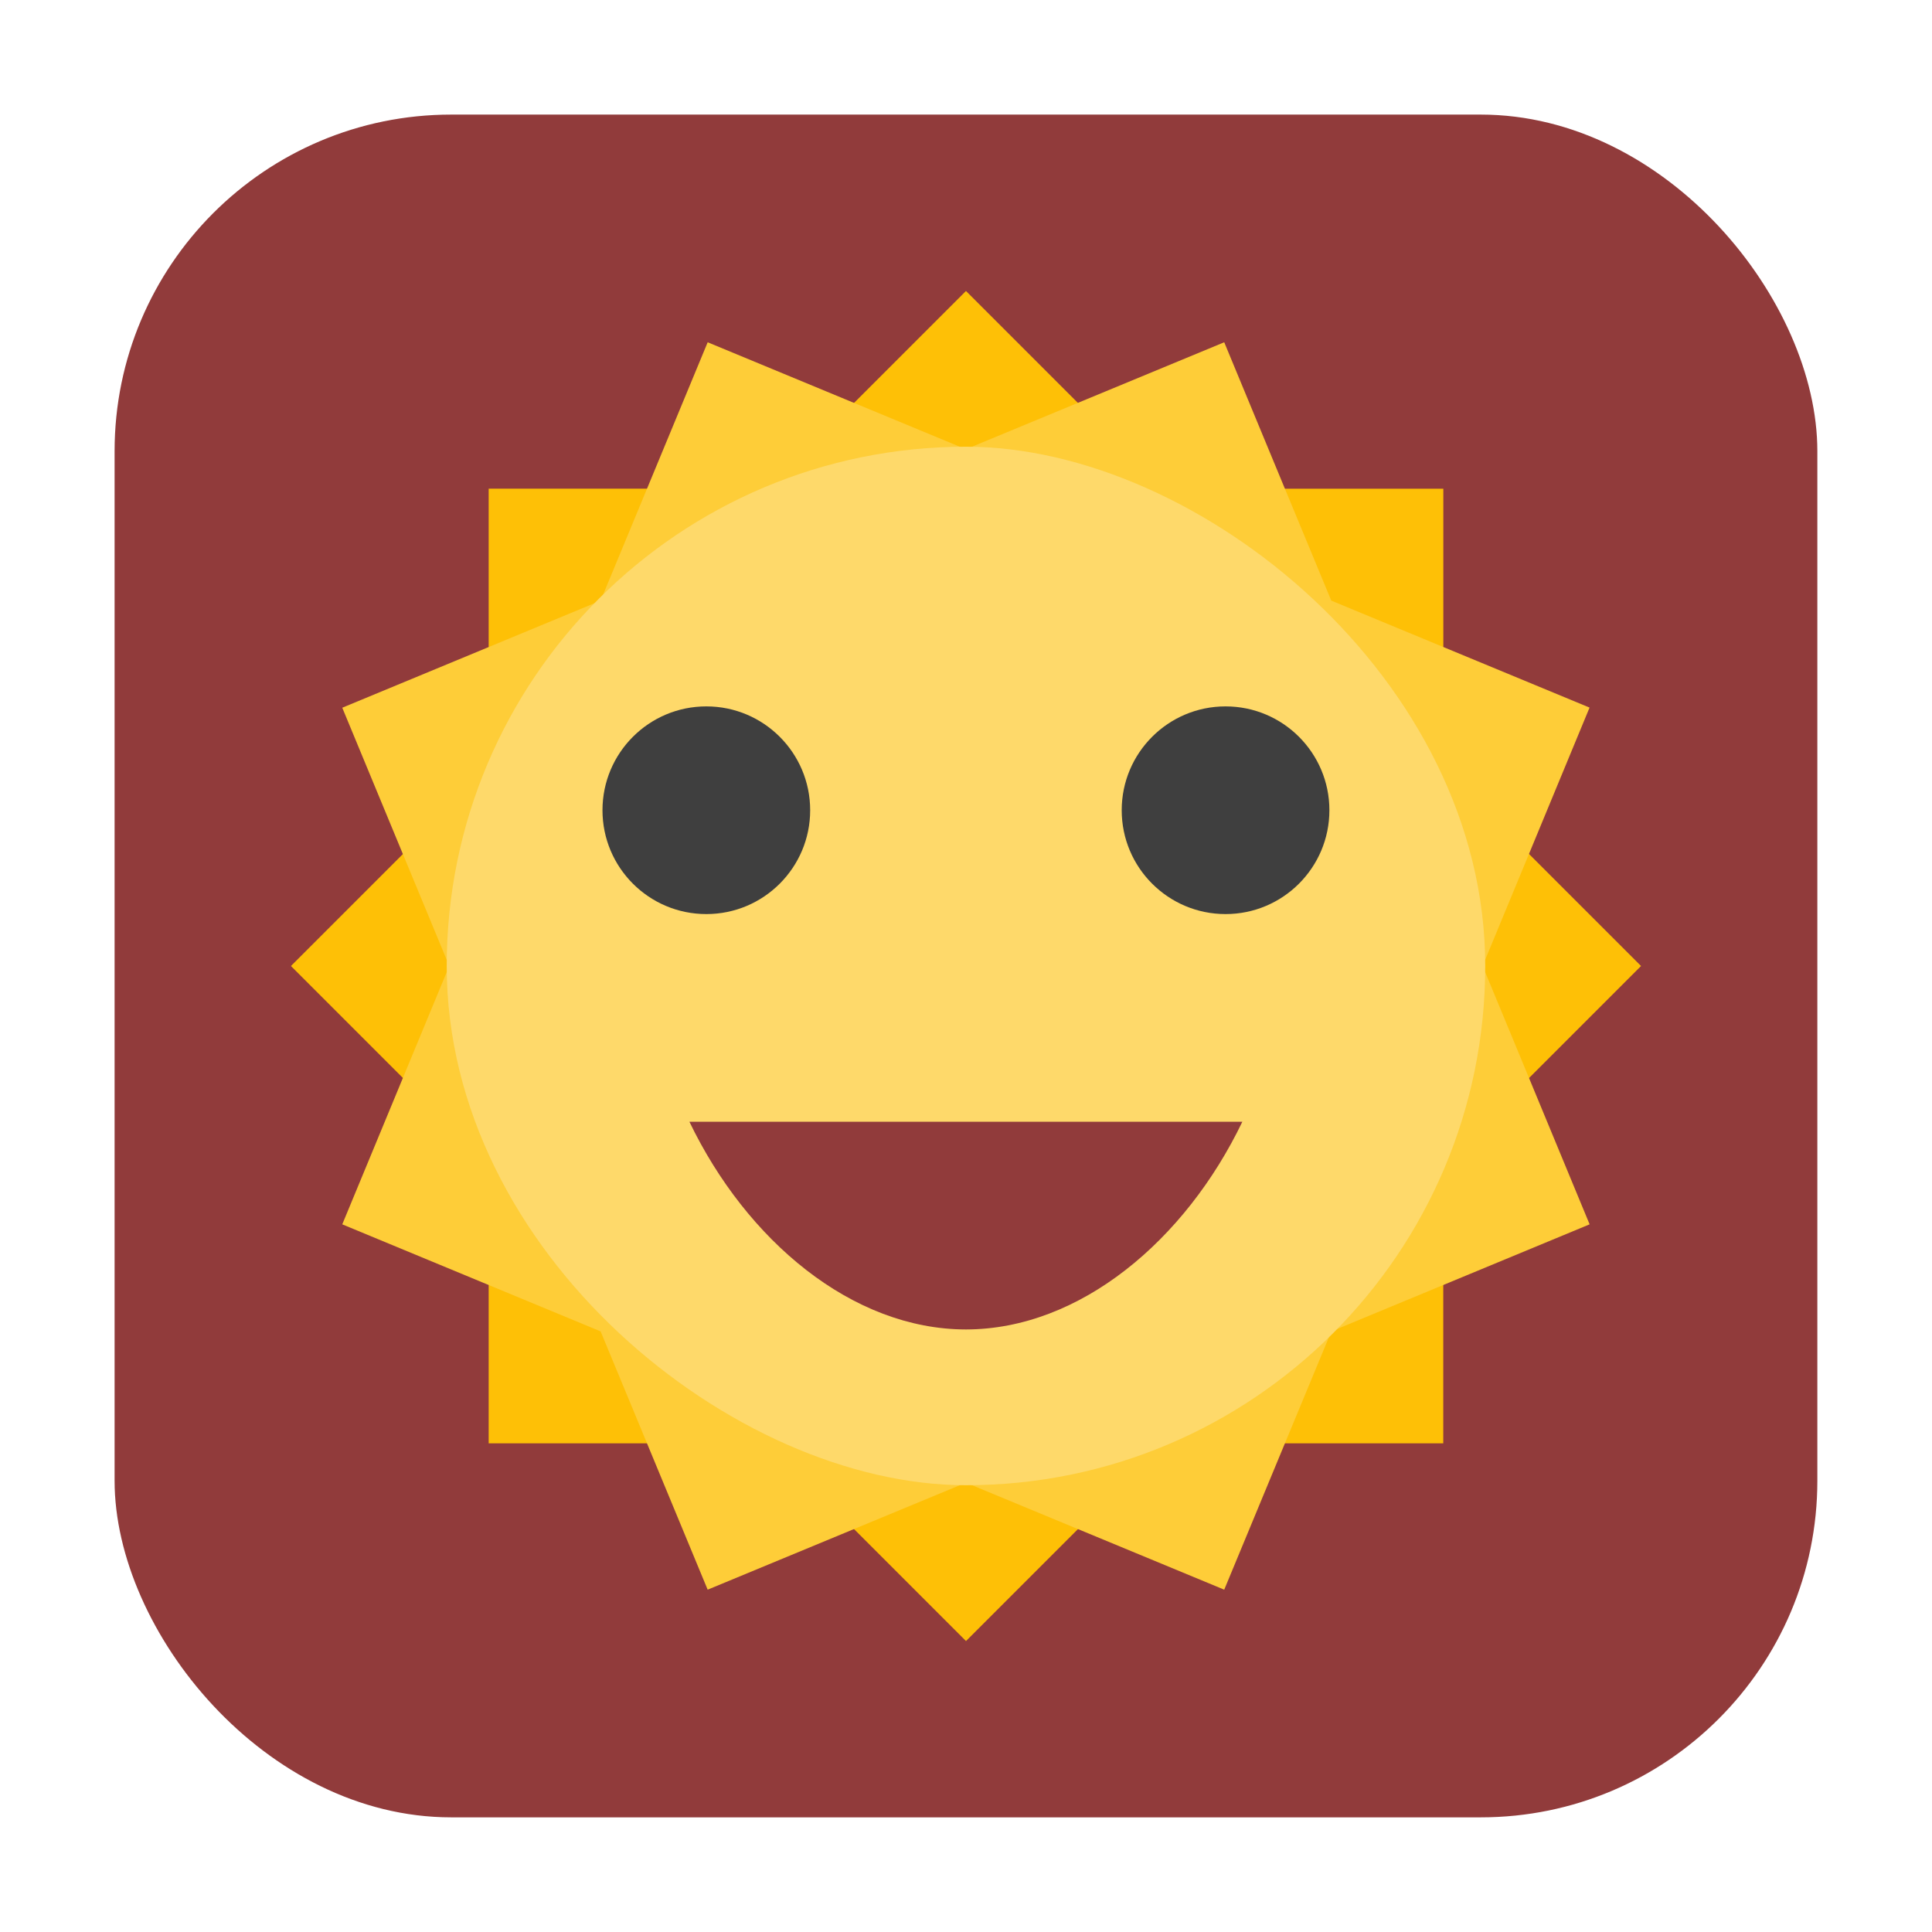 <svg xmlns="http://www.w3.org/2000/svg" height="32" width="32" version="1"><rect width="28.203" height="28.203" x="1.898" y="1.898" ry="5.575" fill="#913b3b" fill-rule="evenodd"/><g transform="translate(36.701 3.117)"><path d="M-20.702 1.703l-3.274 3.274h-4.631v4.631l-3.275 3.275 3.275 3.275v4.631h4.631l3.275 3.275 3.275-3.275h4.63v-4.63l3.276-3.276-3.275-3.274V4.978h-4.631l-3.275-3.275z" fill="#fec006"/><path d="M-24.98 2.553l-1.773 4.279-4.279 1.773 1.772 4.278-1.772 4.279 4.279 1.773 1.773 4.278 4.278-1.772 4.278 1.772 1.774-4.278 4.278-1.773-1.772-4.28 1.771-4.279-4.278-1.772-1.773-4.279-4.279 1.772-4.277-1.772z" fill="#fecd38"/><rect x="-21.483" y="12.101" width="17.201" height="17.201" ry="8.6" rx="8.6" transform="matrix(0 -1 -1 0 0 0)" fill="#fed96a"/><g transform="matrix(.86 0 0 .86 -34.462 .843)" fill="#3f3f3f" stroke-width="1.163"><circle r="2" cx="11" cy="11"/><circle r="2" cx="21" cy="11"/></g><path d="M-25.282 15.463c.945 1.964 2.69 3.438 4.581 3.44 1.889-.003 3.633-1.477 4.577-3.44H-25.282z" fill="#913b3b"/></g></svg>
